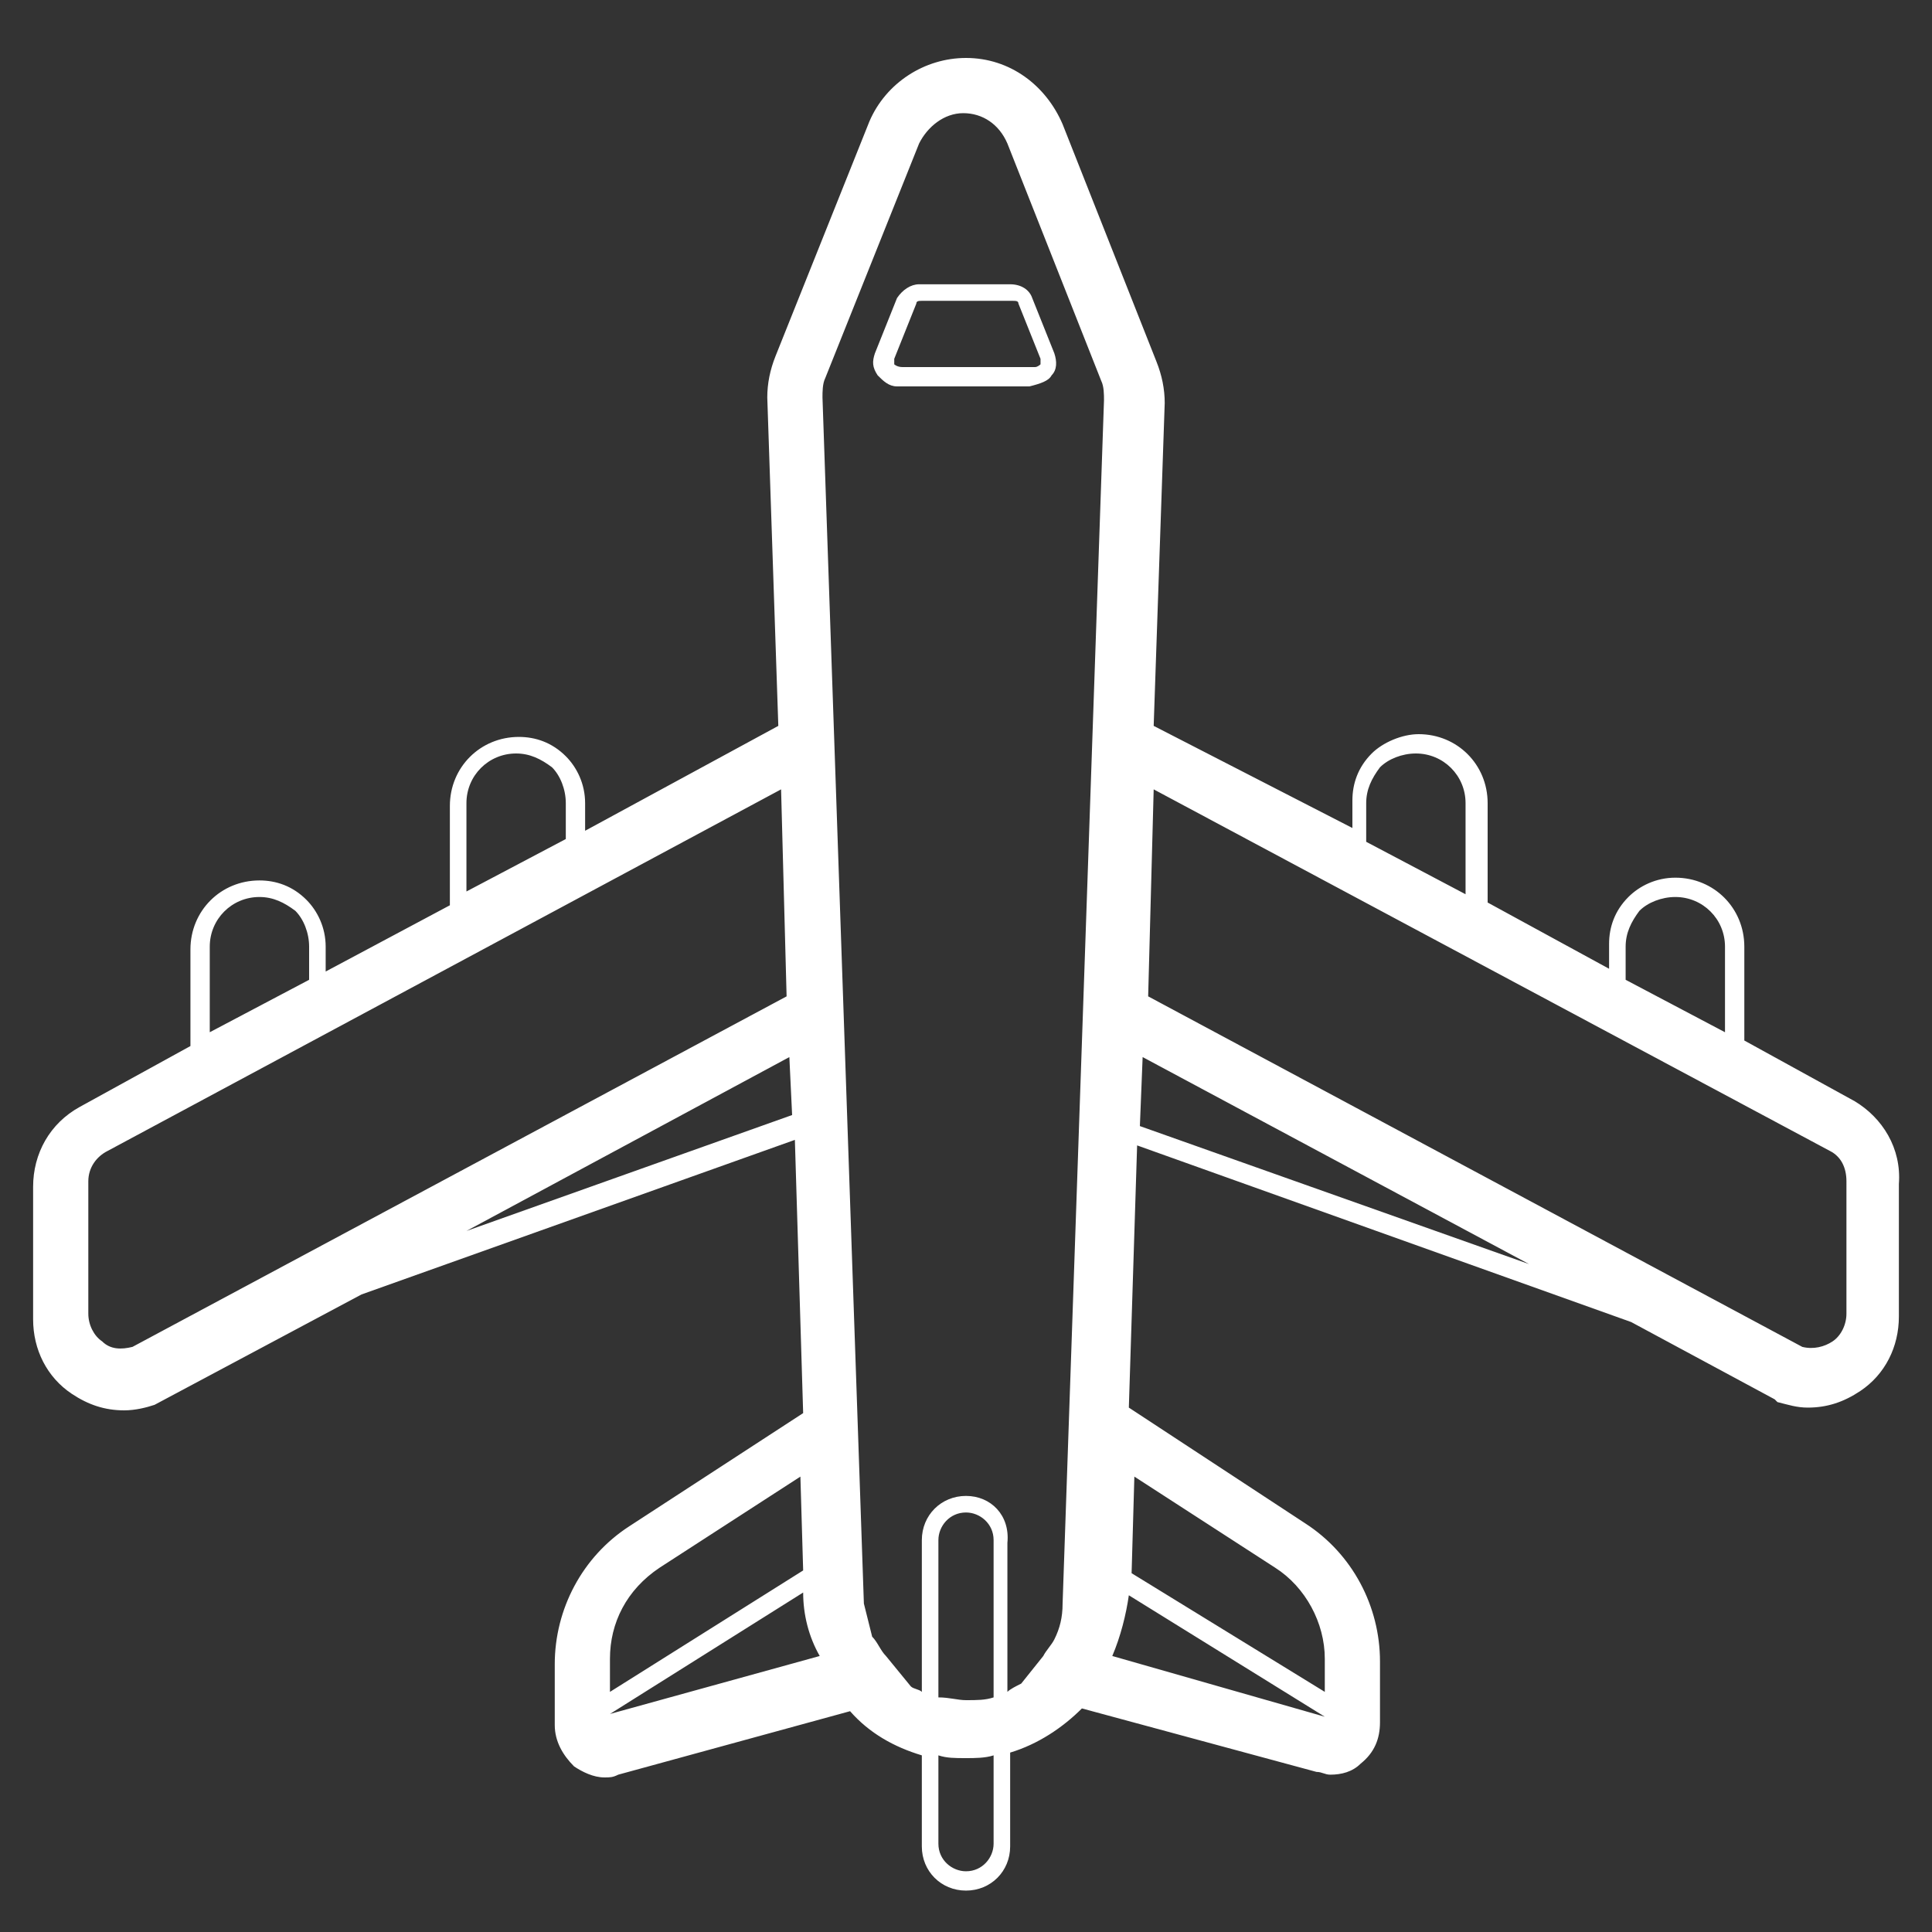 <?xml version="1.0" encoding="utf-8"?>
<!-- Generator: Adobe Illustrator 25.2.1, SVG Export Plug-In . SVG Version: 6.00 Build 0)  -->
<svg version="1.1" id="Layer_1" xmlns="http://www.w3.org/2000/svg" xmlns:xlink="http://www.w3.org/1999/xlink" x="0px" y="0px"
	 viewBox="0 0 70 70" style="enable-background:new 0 0 70 70;" xml:space="preserve">
<rect x="0" y="0" width="70" height="70" fill="#333333" stroke="none"/>
<style type="text/css">
	.plane{fill:#FFFFFF;}
</style>
<path class="plane" d="M67.2,39.9l-4-2.2v-3.4c0-1.4-1.1-2.5-2.5-2.5c-0.7,0-1.3,0.3-1.7,0.7c-0.5,0.5-0.7,1.1-0.7,1.7v0.9l-4.4-2.4
	v-3.6c0-1.4-1.1-2.5-2.5-2.5c-0.6,0-1.3,0.3-1.7,0.7C49.2,27.8,49,28.4,49,29v1l-7.2-3.7l0.4-11.7c0-0.5-0.1-1-0.3-1.5l-3.4-8.6
	c-0.6-1.4-1.9-2.4-3.5-2.4c-1.5,0-2.9,0.9-3.5,2.3l-3.4,8.5c-0.2,0.5-0.3,1-0.3,1.5l0.4,11.9l-7,3.8v-1c0-0.7-0.3-1.3-0.7-1.7
	c-0.5-0.5-1.1-0.7-1.7-0.7c-1.4,0-2.5,1.1-2.5,2.5v3.6l-4.5,2.4v-0.9c0-0.7-0.3-1.3-0.7-1.7c-0.5-0.5-1.1-0.7-1.7-0.7
	c-1.4,0-2.5,1.1-2.5,2.5v3.5l-4,2.2c-1.1,0.6-1.7,1.7-1.7,2.9v4.8c0,1.1,0.5,2.1,1.4,2.7c0.6,0.4,1.2,0.6,1.9,0.6
	c0.4,0,0.8-0.1,1.1-0.2l7.5-4l15.7-5.6l0.3,9.9l-6.3,4.1c-1.7,1.1-2.7,3-2.7,5v2.2c0,0.6,0.3,1.1,0.7,1.5c0.3,0.2,0.7,0.4,1.1,0.4
	c0.2,0,0.3,0,0.5-0.1l8.4-2.3c0.7,0.8,1.6,1.3,2.6,1.6v3.3c0,0.9,0.7,1.6,1.6,1.6c0.9,0,1.6-0.7,1.6-1.6v-3.4c1-0.3,1.9-0.9,2.6-1.6
	l8.5,2.3c0.2,0,0.3,0.1,0.5,0.1c0.4,0,0.8-0.1,1.1-0.4c0.5-0.4,0.7-0.9,0.7-1.5v-2.2c0-2-1-3.9-2.7-5L40.9,51l0.3-9.5l17.9,6.4
	l5.2,2.8l0.1,0.1c0.4,0.1,0.7,0.2,1.1,0.2c0.7,0,1.3-0.2,1.9-0.6c0.9-0.6,1.4-1.6,1.4-2.7v-4.8C68.9,41.6,68.2,40.5,67.2,39.9z
	 M58.9,34.3c0-0.5,0.2-0.9,0.5-1.3c0.3-0.3,0.8-0.5,1.3-0.5c1,0,1.8,0.8,1.8,1.8v3.1l-3.6-1.9V34.3z M49.5,29.1
	c0-0.5,0.2-0.9,0.5-1.3c0.3-0.3,0.8-0.5,1.3-0.5c1,0,1.8,0.8,1.8,1.8v3.3l-3.6-1.9V29.1z M16.9,29.1c0-1,0.8-1.8,1.8-1.8
	c0.5,0,0.9,0.2,1.3,0.5c0.3,0.3,0.5,0.8,0.5,1.3v1.3l-3.6,1.9V29.1z M7.6,34.3c0-1,0.8-1.8,1.8-1.8c0.5,0,0.9,0.2,1.3,0.5
	c0.3,0.3,0.5,0.8,0.5,1.3v1.2l-3.6,1.9V34.3z M3.2,42.8c0-0.5,0.3-0.9,0.7-1.1l24.4-13.1l0.2,7.5L4.8,48.8c-0.4,0.1-0.8,0.1-1.1-0.2
	c-0.3-0.2-0.5-0.6-0.5-1V42.8z M16.9,44.6l11.7-6.3l0.1,2.1L16.9,44.6z M23.9,56.8l5.1-3.3l0.1,3.4l-7,4.4v-1.2
	C22.1,58.8,22.7,57.6,23.9,56.8z M22.1,62.1l7-4.4c0,0.8,0.2,1.6,0.6,2.3L22.1,62.1z M36,66.8c0,0.5-0.4,1-1,1c-0.5,0-1-0.4-1-1
	v-3.2c0.3,0.1,0.6,0.1,1,0.1c0.3,0,0.7,0,1-0.1V66.8z M36,61.5c-0.3,0.1-0.6,0.1-1,0.1c-0.3,0-0.6-0.1-1-0.1v-5.7c0-0.5,0.4-1,1-1
	c0.5,0,1,0.4,1,1V61.5z M35,54.2c-0.9,0-1.6,0.7-1.6,1.6v5.5c-0.1-0.1-0.3-0.1-0.4-0.2L32.1,60c-0.2-0.2-0.3-0.5-0.5-0.7
	c-0.1-0.4-0.2-0.8-0.3-1.2l-1.5-43.7c0-0.2,0-0.5,0.1-0.7l3.4-8.5c0.3-0.6,0.9-1.1,1.6-1.1c0.7,0,1.3,0.4,1.6,1.1l3.4,8.6
	C40,14,40,14.3,40,14.5l-1.5,43.6c0,0.5-0.1,0.9-0.3,1.3c-0.1,0.2-0.3,0.4-0.4,0.6L37,61c-0.2,0.1-0.4,0.2-0.5,0.3v-5.4
	C36.6,54.9,35.9,54.2,35,54.2z M40.3,60c0.3-0.7,0.5-1.5,0.6-2.2l7.1,4.4L40.3,60z M46.2,56.8c1.1,0.7,1.8,2,1.8,3.3v1.2L41,57
	l0.1-3.5L46.2,56.8z M41.3,40.8l0.1-2.5l14,7.5L41.3,40.8z M66.9,47.6c0,0.4-0.2,0.8-0.5,1c-0.3,0.2-0.7,0.3-1.1,0.2L41.6,36.1
	l0.2-7.5l24.5,13.1c0.4,0.2,0.6,0.6,0.6,1.1V47.6z"/>
<path class="plane" d="M38.1,13.6c0.2-0.2,0.2-0.5,0.1-0.8l-0.8-2c-0.1-0.3-0.4-0.5-0.8-0.5h-3.3c-0.3,0-0.6,0.2-0.8,0.5l-0.8,2
	c-0.1,0.3-0.1,0.5,0.1,0.8c0.2,0.2,0.4,0.4,0.7,0.4h4.8C37.7,13.9,38,13.8,38.1,13.6z M32.4,13.2c0,0,0-0.1,0-0.2l0.8-2
	c0-0.1,0.1-0.1,0.2-0.1h3.3c0.1,0,0.2,0,0.2,0.1l0.8,2c0,0.1,0,0.1,0,0.2c0,0-0.1,0.1-0.2,0.1h-4.8C32.5,13.3,32.4,13.2,32.4,13.2z"
	/>
</svg>

